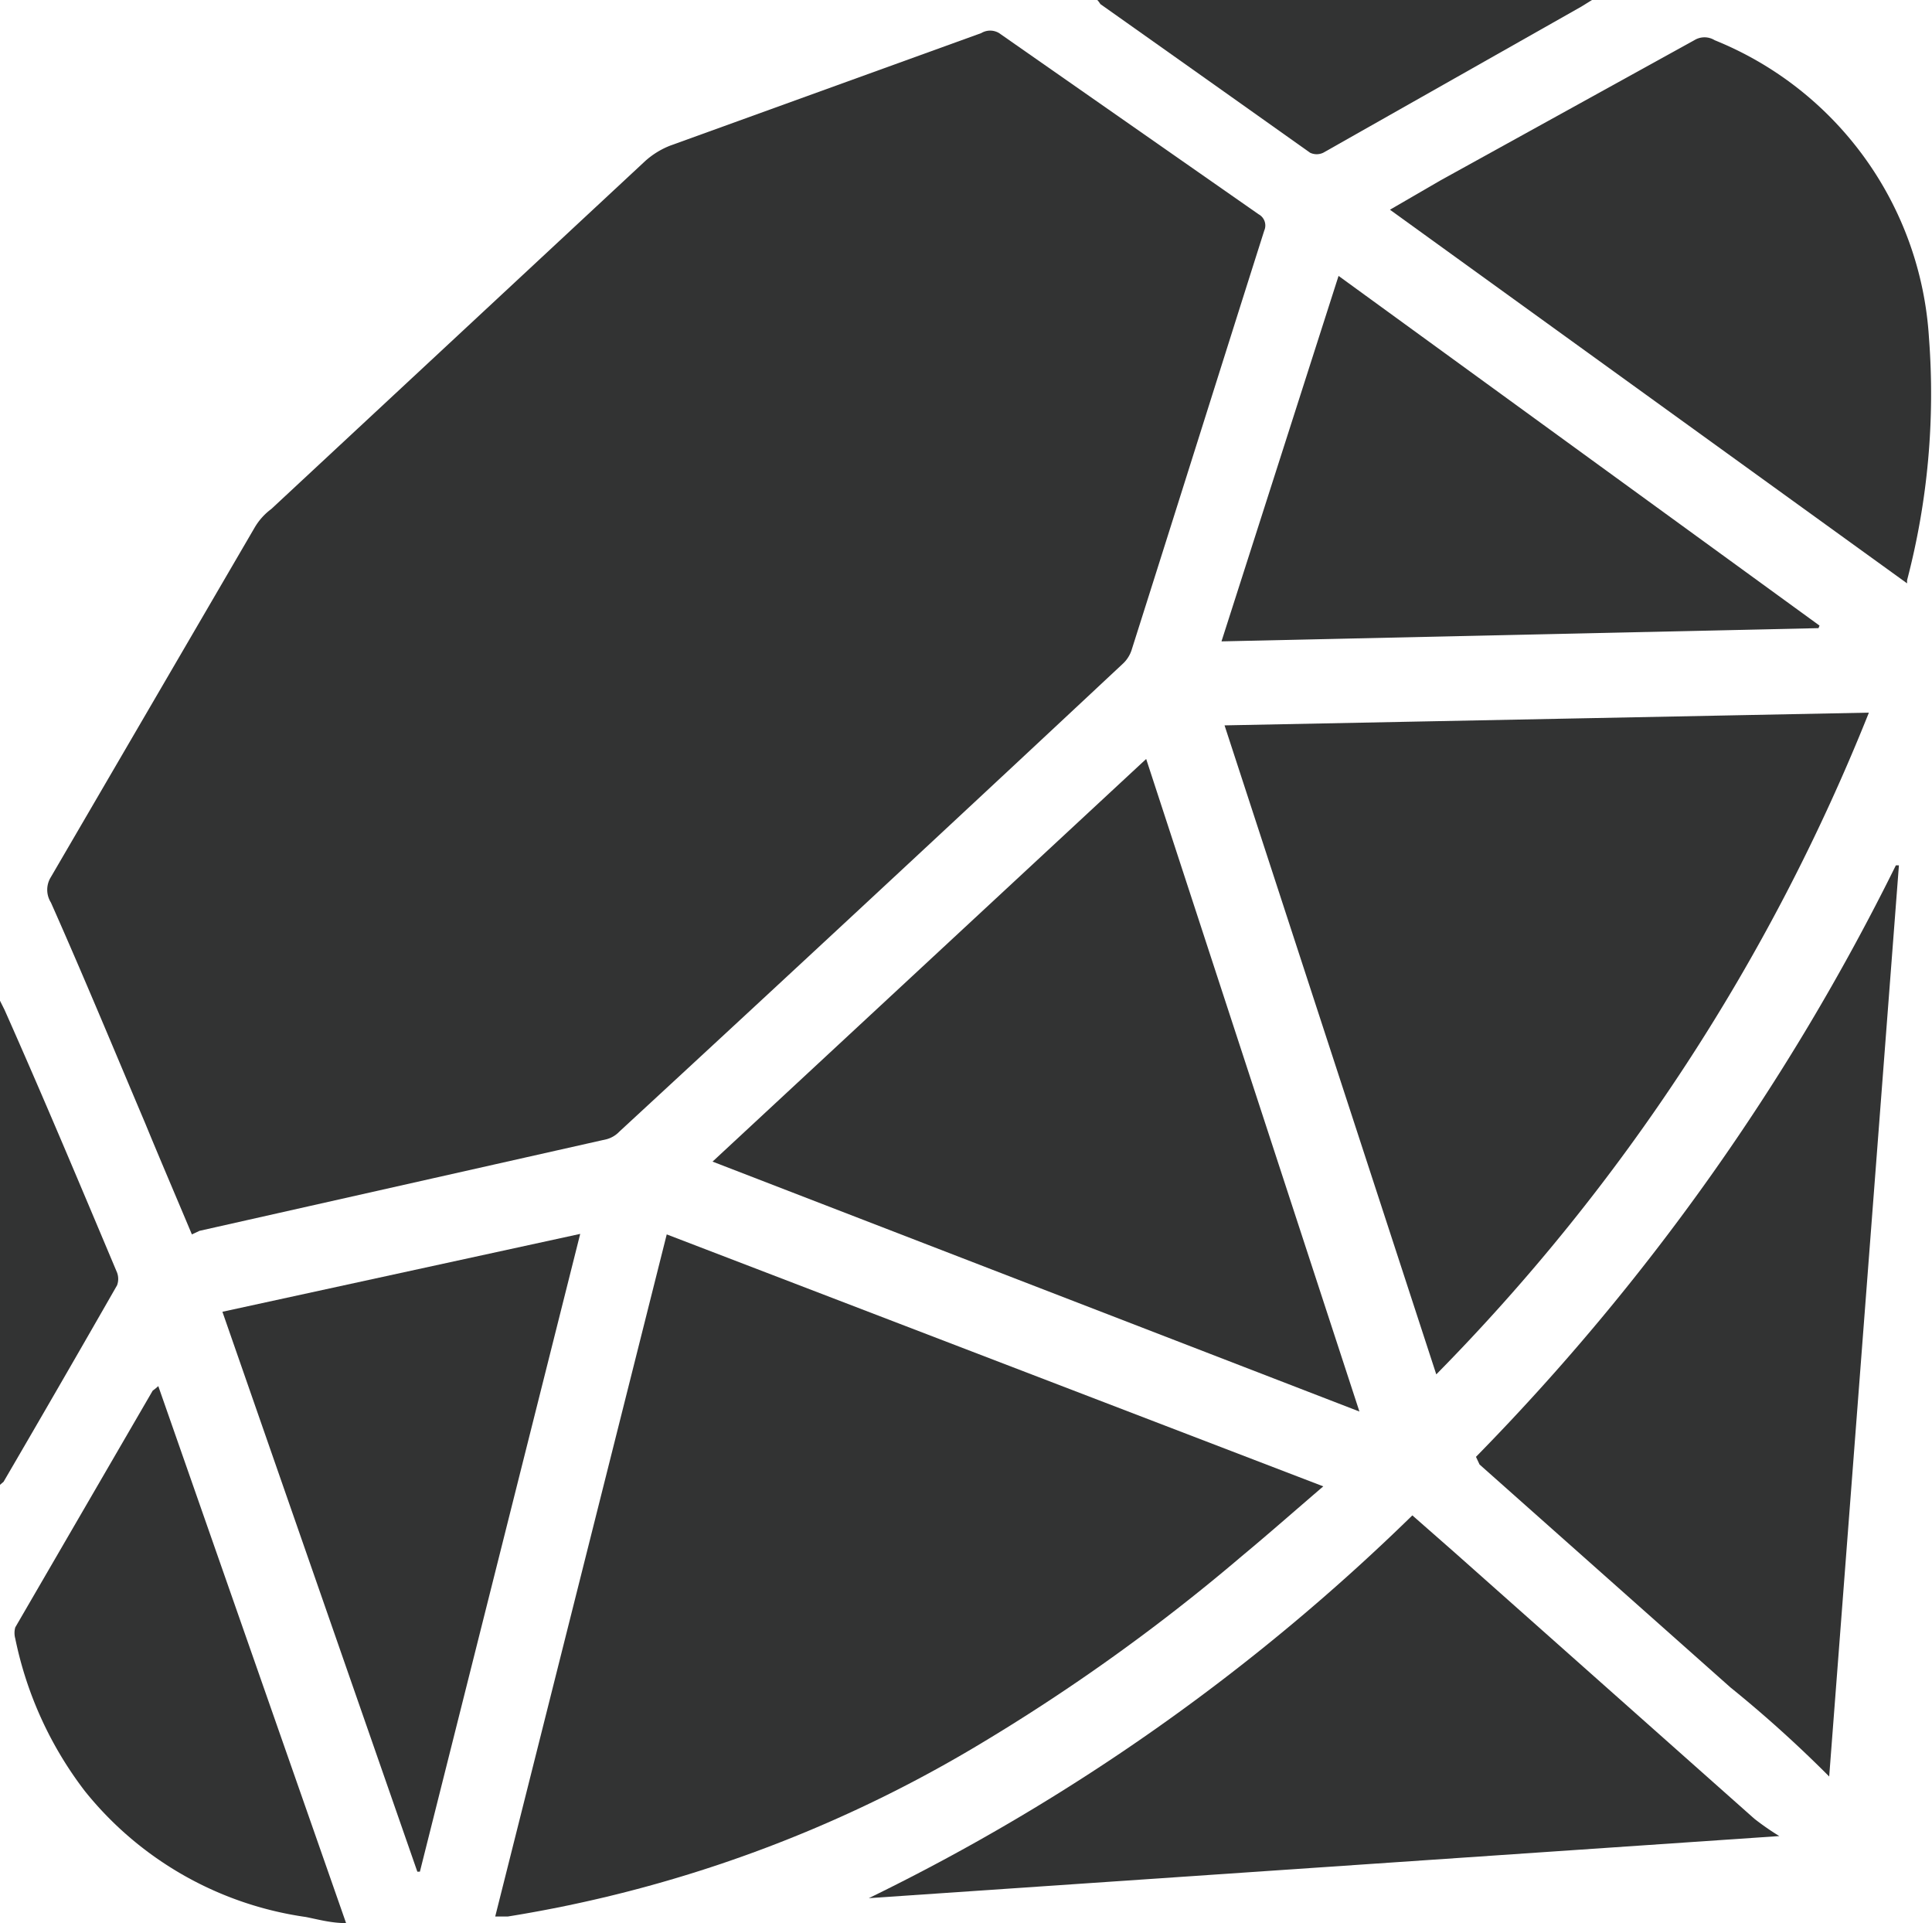 <svg xmlns="http://www.w3.org/2000/svg" viewBox="0 0 37.96 37.78"><defs><style>.cls-1{fill:#323333;}</style></defs><title>Asset 1</title><g id="Layer_2" data-name="Layer 2"><g id="Layer_1-2" data-name="Layer 1"><path class="cls-1" d="M3.77,24.25c-.31-.74-.62-1.46-.92-2.19C2.24,20.62,1.64,19.17,1,17.73a.47.47,0,0,1,0-.5l4-6.86A1.22,1.22,0,0,1,5.33,10l7.34-6.83a1.61,1.61,0,0,1,.5-.31L19.28.65a.34.34,0,0,1,.35,0l5.1,3.56a.25.25,0,0,1,.11.32c-.87,2.74-1.73,5.48-2.6,8.22a.64.64,0,0,1-.19.3q-4.93,4.61-9.88,9.18a.54.54,0,0,1-.25.15l-8,1.8Z"/><path class="cls-1" d="M26,29.2c-.56.48-1.07.93-1.6,1.37a38.21,38.21,0,0,1-5.31,3.79,26,26,0,0,1-9.11,3.29H9.8l-.07,0,3.37-13.4Z"/><path class="cls-1" d="M28.22,27,24.06,14.25,36.72,14A39.24,39.24,0,0,1,28.22,27Z"/><path class="cls-1" d="M14,22.82l8.52-7.91,4.19,12.82Z"/><path class="cls-1" d="M37.31,17,35.94,34.9A24.16,24.16,0,0,0,34,33.15l-4.93-4.38L29,28.62A45.16,45.16,0,0,0,37.25,17Z"/><path class="cls-1" d="M27.31,4.12l1-.58L33.29.79a.38.38,0,0,1,.4,0A6.75,6.75,0,0,1,37.9,6.63a14.44,14.44,0,0,1-.43,4.77l0,.06Z"/><path class="cls-1" d="M17.07,37.29a40.86,40.86,0,0,0,10.68-7.52l.82.72,5.9,5.24a5.19,5.19,0,0,0,.49.34Z"/><path class="cls-1" d="M35.73,12.34,24,12.6,26.3,5.42l9.45,6.87Z"/><path class="cls-1" d="M11.4,24.24,8.25,36.77H8.2l-3.83-11Z"/><path class="cls-1" d="M3.11,27.23,6.8,37.78c-.29,0-.54-.07-.79-.12a6.79,6.79,0,0,1-4.34-2.47,7.34,7.34,0,0,1-1.37-3,.41.41,0,0,1,0-.22L3,27.32S3.07,27.27,3.11,27.23Z"/><path class="cls-1" d="M21.56,0h9.72l-.21.13L26,3a.3.3,0,0,1-.26,0Q23.67,1.53,21.62.08A.5.5,0,0,0,21.56,0Z"/><path class="cls-1" d="M0,29.17V19.66l0,0,.09.18C.85,21.55,1.58,23.29,2.3,25a.36.36,0,0,1,0,.25Q1.19,27.19.07,29.11Z"/></g></g></svg>